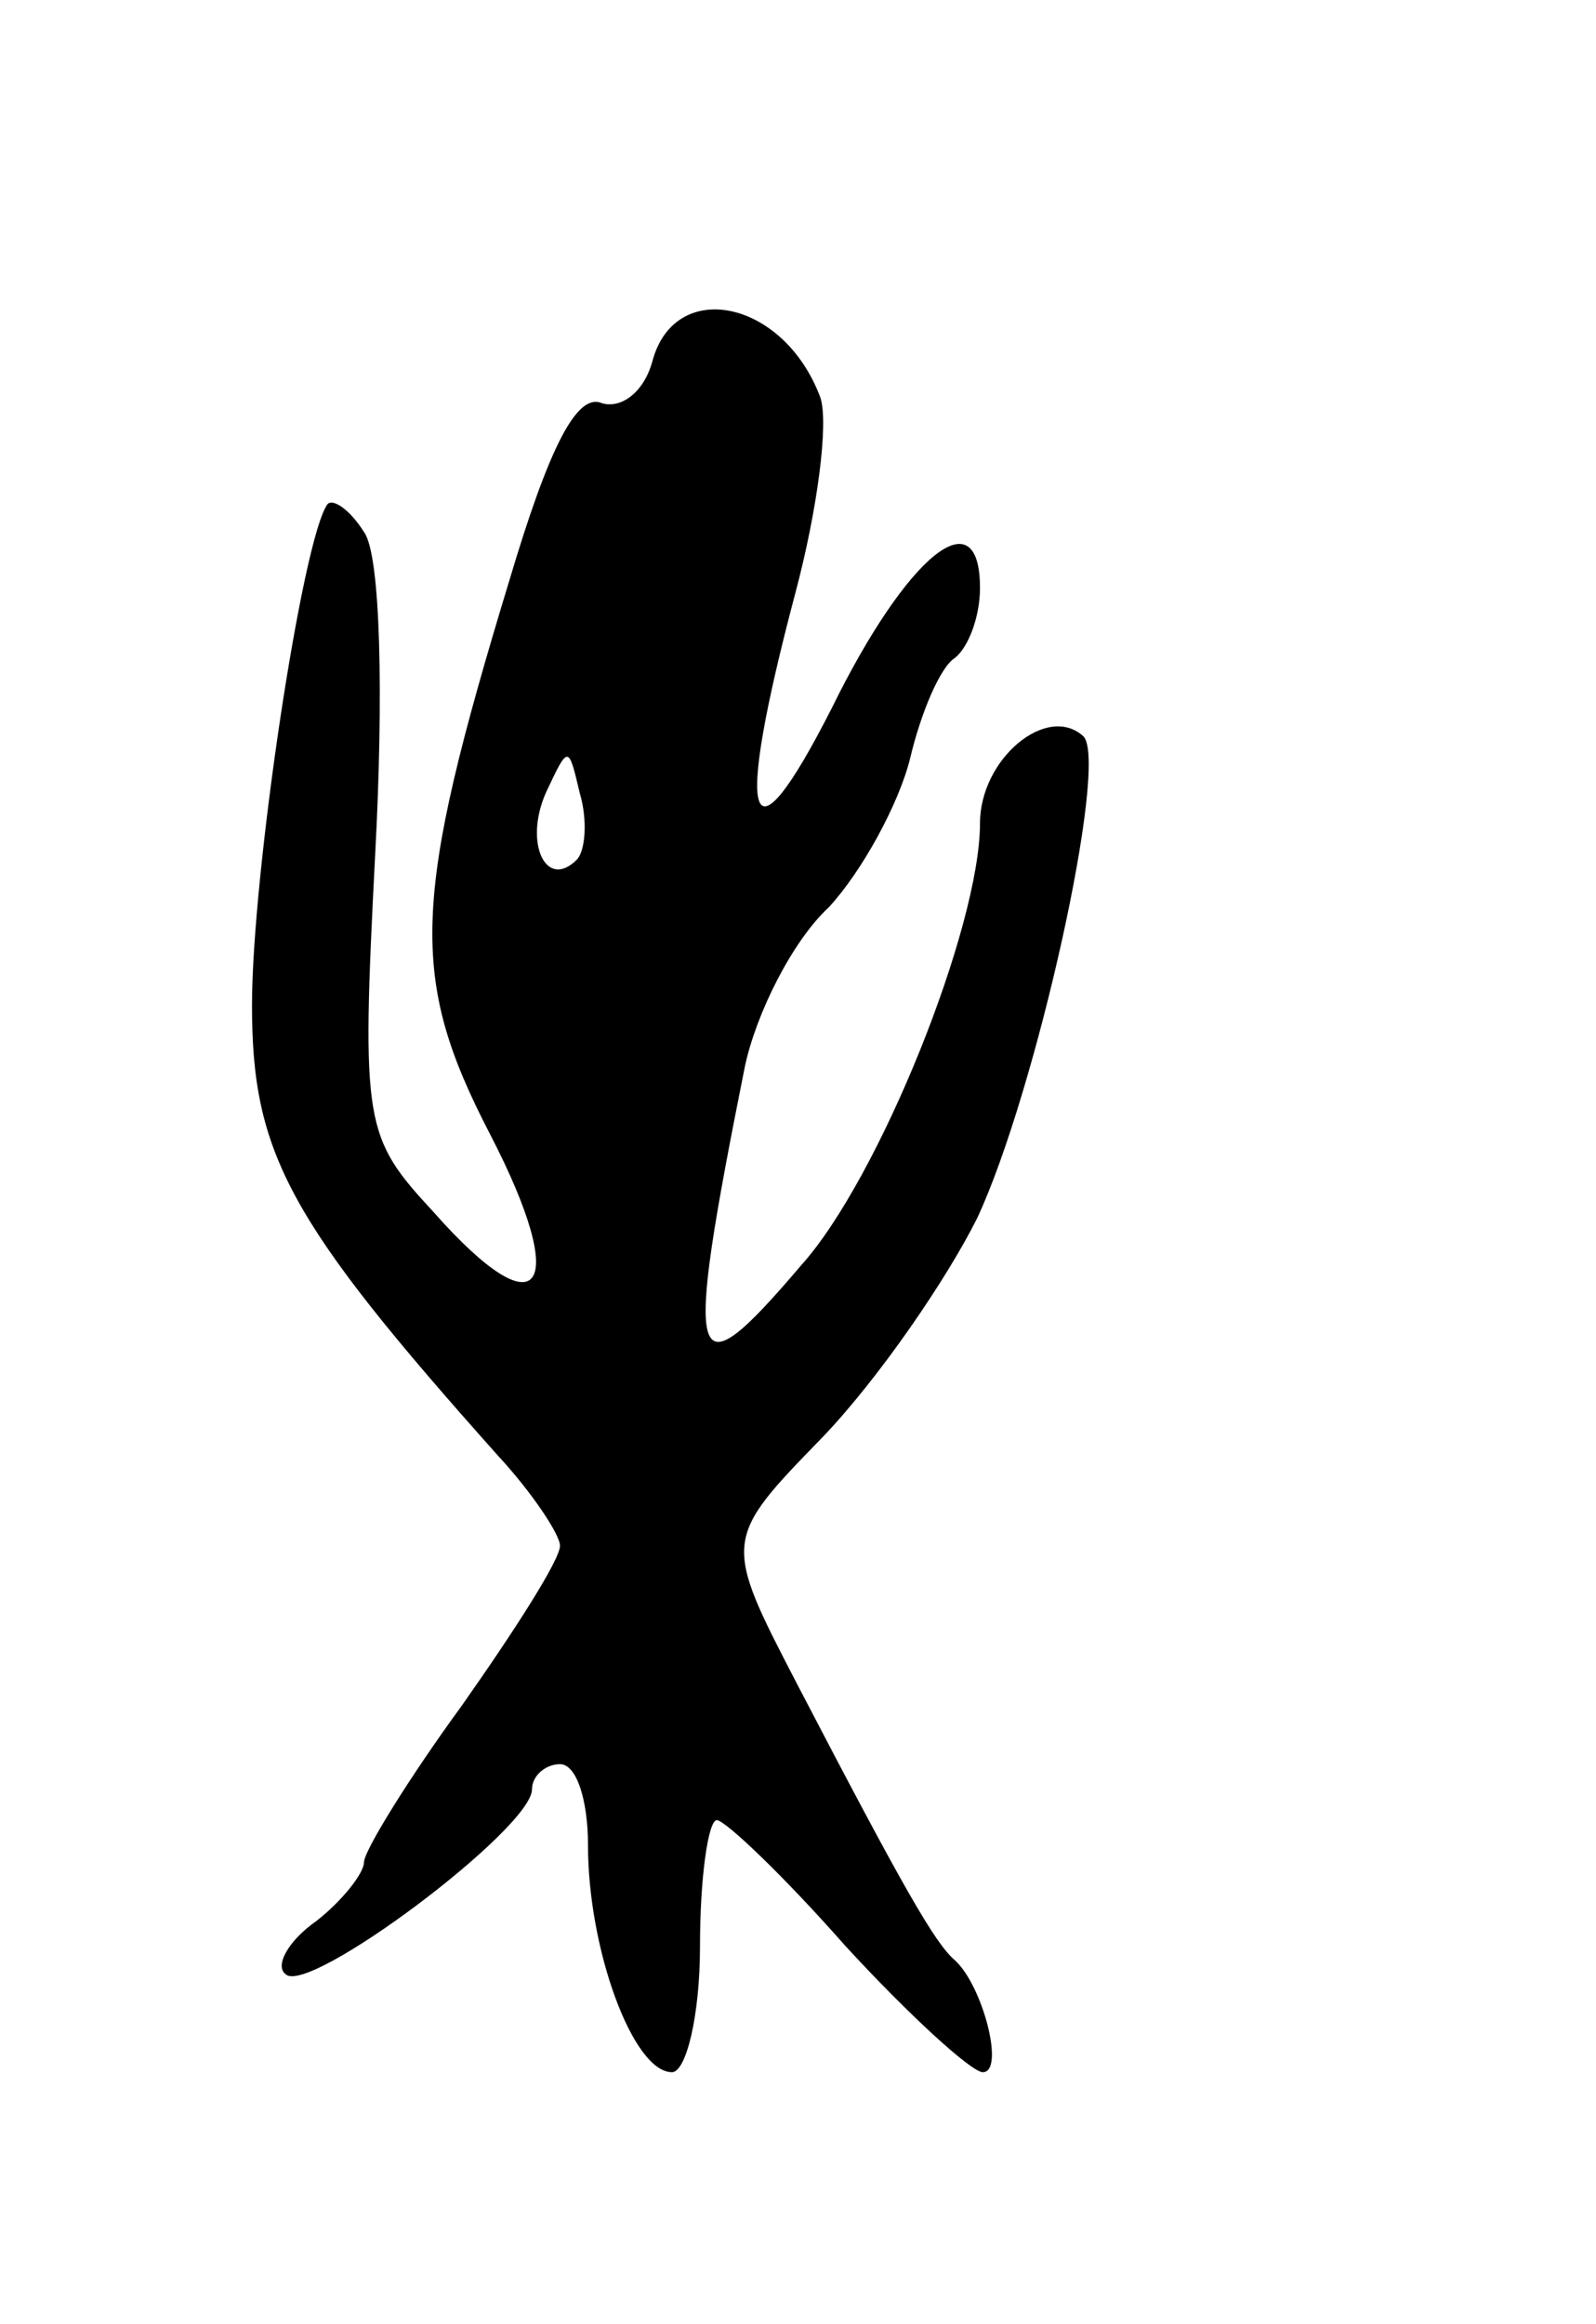 <svg version="1.0" xmlns="http://www.w3.org/2000/svg"
 width="57pt" height="83pt" viewBox="0 0 57 83"
 preserveAspectRatio="xMidYMid meet">
<g transform="translate(0,83) scale(0.1,-0.1)"
fill="#000000" stroke="none">
<path d="M233 701 c-3 -11 -11 -17 -18 -15 -9 4 -19 -16 -33 -63 -35 -115 -36
-142 -7 -198 29 -56 18 -71 -20 -28 -25 27 -26 31 -21 128 3 56 2 107 -4 115
-5 8 -11 12 -13 10 -9 -12 -27 -132 -27 -179 0 -53 13 -77 88 -161 12 -13 22
-28 22 -32 0 -5 -16 -30 -35 -57 -19 -26 -35 -52 -35 -56 0 -4 -8 -14 -17 -21
-10 -7 -15 -16 -11 -19 8 -8 88 52 88 66 0 5 5 9 10 9 6 0 10 -13 10 -29 0
-37 16 -81 30 -81 5 0 10 20 10 45 0 25 3 45 6 45 3 0 24 -20 46 -45 23 -25
45 -45 49 -45 8 0 0 31 -10 40 -7 6 -18 25 -56 98 -27 52 -27 52 9 89 20 21
44 56 55 78 21 45 47 162 38 172 -13 12 -37 -8 -37 -31 0 -37 -36 -127 -64
-158 -40 -47 -42 -39 -20 71 4 19 17 45 30 57 12 13 25 37 29 53 4 17 11 33
16 36 5 4 9 15 9 25 0 33 -26 12 -53 -43 -30 -59 -35 -42 -13 41 8 30 12 61 9
70 -13 35 -52 43 -60 13z m-27 -178 c-11 -11 -19 6 -11 24 8 17 8 17 12 0 3
-10 2 -21 -1 -24z"/>
</g>
</svg>
